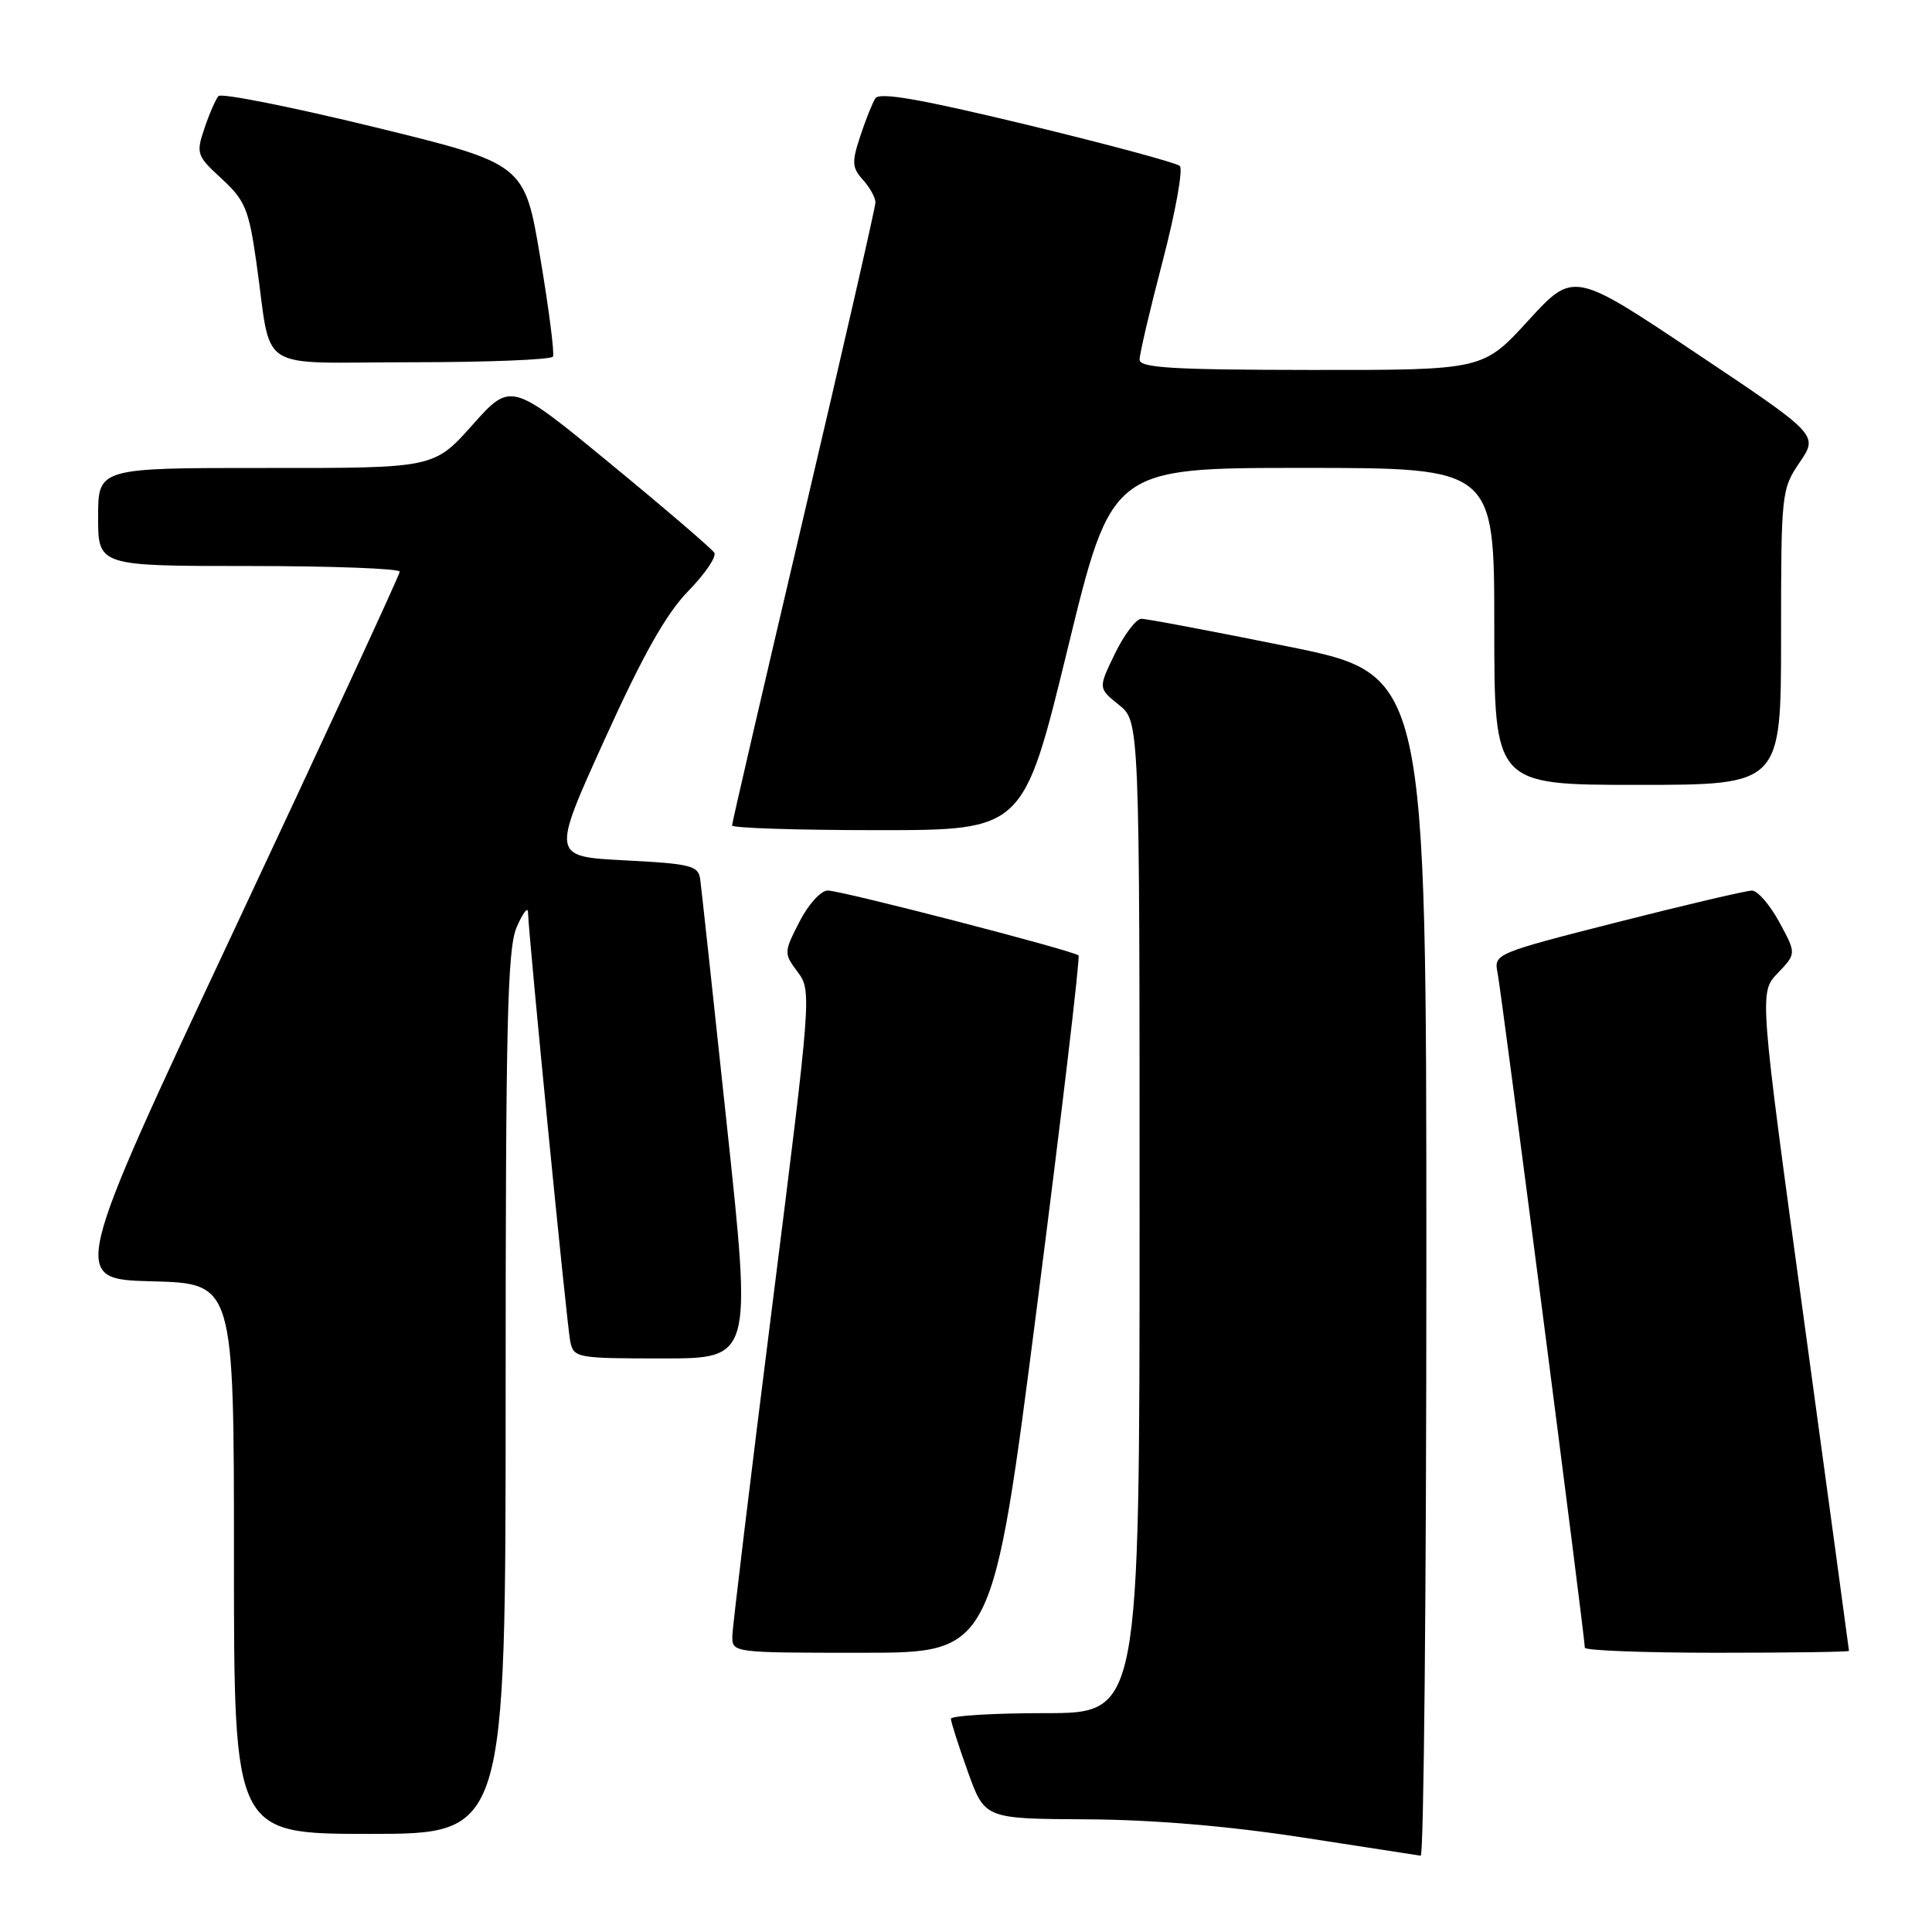 <?xml version="1.0" encoding="UTF-8" standalone="no"?>
<!DOCTYPE svg PUBLIC "-//W3C//DTD SVG 1.1//EN" "http://www.w3.org/Graphics/SVG/1.1/DTD/svg11.dtd" >
<svg xmlns="http://www.w3.org/2000/svg" xmlns:xlink="http://www.w3.org/1999/xlink" version="1.1" viewBox="0 0 256 256">
 <g >
 <path fill="currentColor"
d=" M 189.00 167.69 C 189.00 89.38 189.00 89.38 170.75 85.68 C 160.71 83.65 151.93 81.99 151.24 81.99 C 150.54 82.00 148.97 84.07 147.74 86.60 C 145.51 91.19 145.51 91.19 148.25 93.39 C 151.00 95.58 151.00 95.58 151.00 161.29 C 151.00 227.00 151.00 227.00 138.50 227.00 C 131.62 227.00 126.00 227.34 126.00 227.75 C 126.00 228.16 127.01 231.31 128.24 234.75 C 130.48 241.00 130.48 241.00 143.99 241.07 C 152.77 241.12 162.76 241.96 172.50 243.46 C 180.75 244.73 187.84 245.82 188.25 245.89 C 188.66 245.95 189.00 210.76 189.00 167.69 Z  M 67.00 184.61 C 67.00 135.61 67.23 125.69 68.46 122.86 C 69.26 121.01 69.94 120.11 69.96 120.85 C 70.06 124.19 75.13 175.74 75.56 177.75 C 76.02 179.93 76.41 180.00 87.82 180.00 C 99.61 180.00 99.61 180.00 96.33 149.25 C 94.53 132.34 92.93 117.60 92.78 116.50 C 92.53 114.70 91.54 114.45 82.79 114.00 C 73.08 113.50 73.08 113.50 80.11 98.00 C 85.19 86.79 88.25 81.35 91.18 78.34 C 93.41 76.06 94.97 73.76 94.65 73.24 C 94.32 72.71 88.13 67.40 80.88 61.44 C 67.70 50.59 67.70 50.59 62.60 56.31 C 57.50 62.03 57.50 62.03 35.25 62.01 C 13.00 62.00 13.00 62.00 13.00 68.50 C 13.00 75.00 13.00 75.00 33.00 75.00 C 44.00 75.00 52.99 75.34 52.97 75.75 C 52.96 76.16 43.13 97.42 31.13 123.00 C 9.31 169.50 9.31 169.50 20.16 169.78 C 31.00 170.07 31.00 170.07 31.00 206.53 C 31.00 243.00 31.00 243.00 49.00 243.00 C 67.00 243.00 67.00 243.00 67.00 184.61 Z  M 137.42 173.00 C 140.67 147.70 143.14 126.82 142.91 126.60 C 142.25 125.96 111.48 118.00 109.68 118.00 C 108.77 118.00 107.11 119.83 105.93 122.14 C 103.85 126.21 103.85 126.32 105.70 128.80 C 107.56 131.30 107.52 131.83 102.34 172.91 C 99.45 195.79 97.07 215.51 97.04 216.75 C 97.00 219.00 97.01 219.00 114.26 219.00 C 131.52 219.00 131.52 219.00 137.42 173.00 Z  M 245.00 218.75 C 245.00 218.61 242.32 198.93 239.05 175.00 C 233.10 131.50 233.10 131.50 235.57 128.93 C 238.03 126.36 238.03 126.36 235.77 122.19 C 234.52 119.89 232.89 118.01 232.15 118.01 C 231.41 118.00 223.41 119.88 214.36 122.18 C 198.04 126.34 197.93 126.39 198.44 128.93 C 198.94 131.40 210.00 216.95 210.00 218.33 C 210.00 218.70 217.88 219.00 227.50 219.00 C 237.12 219.00 245.00 218.89 245.00 218.75 Z  M 141.46 86.00 C 147.30 62.00 147.30 62.00 172.65 62.00 C 198.00 62.00 198.00 62.00 198.00 83.00 C 198.00 104.00 198.00 104.00 217.00 104.00 C 236.00 104.00 236.00 104.00 236.00 84.45 C 236.00 65.30 236.05 64.82 238.47 61.26 C 240.94 57.62 240.94 57.62 224.72 46.78 C 208.50 35.93 208.50 35.93 202.50 42.48 C 196.50 49.04 196.50 49.04 173.75 49.02 C 155.30 49.00 151.00 48.74 151.00 47.65 C 151.00 46.90 152.38 41.00 154.08 34.52 C 155.77 28.05 156.78 22.41 156.33 21.99 C 155.87 21.57 146.77 19.12 136.10 16.54 C 121.87 13.11 116.51 12.17 115.98 13.04 C 115.58 13.68 114.67 15.96 113.97 18.10 C 112.85 21.49 112.90 22.23 114.34 23.82 C 115.25 24.83 116.00 26.18 116.00 26.82 C 116.00 27.46 111.72 46.16 106.50 68.37 C 101.28 90.58 97.00 109.03 97.00 109.38 C 97.00 109.72 105.69 110.00 116.31 110.00 C 135.61 110.00 135.61 110.00 141.46 86.00 Z  M 73.27 47.25 C 73.49 46.84 72.73 40.92 71.58 34.10 C 69.50 21.70 69.50 21.70 49.57 16.83 C 38.60 14.16 29.33 12.31 28.95 12.73 C 28.58 13.15 27.74 15.07 27.09 17.00 C 25.96 20.35 26.06 20.64 29.38 23.69 C 32.47 26.54 32.97 27.74 33.96 34.69 C 36.11 49.69 33.50 48.00 54.52 48.00 C 64.62 48.00 73.06 47.66 73.27 47.25 Z "/>
</g>
</svg>